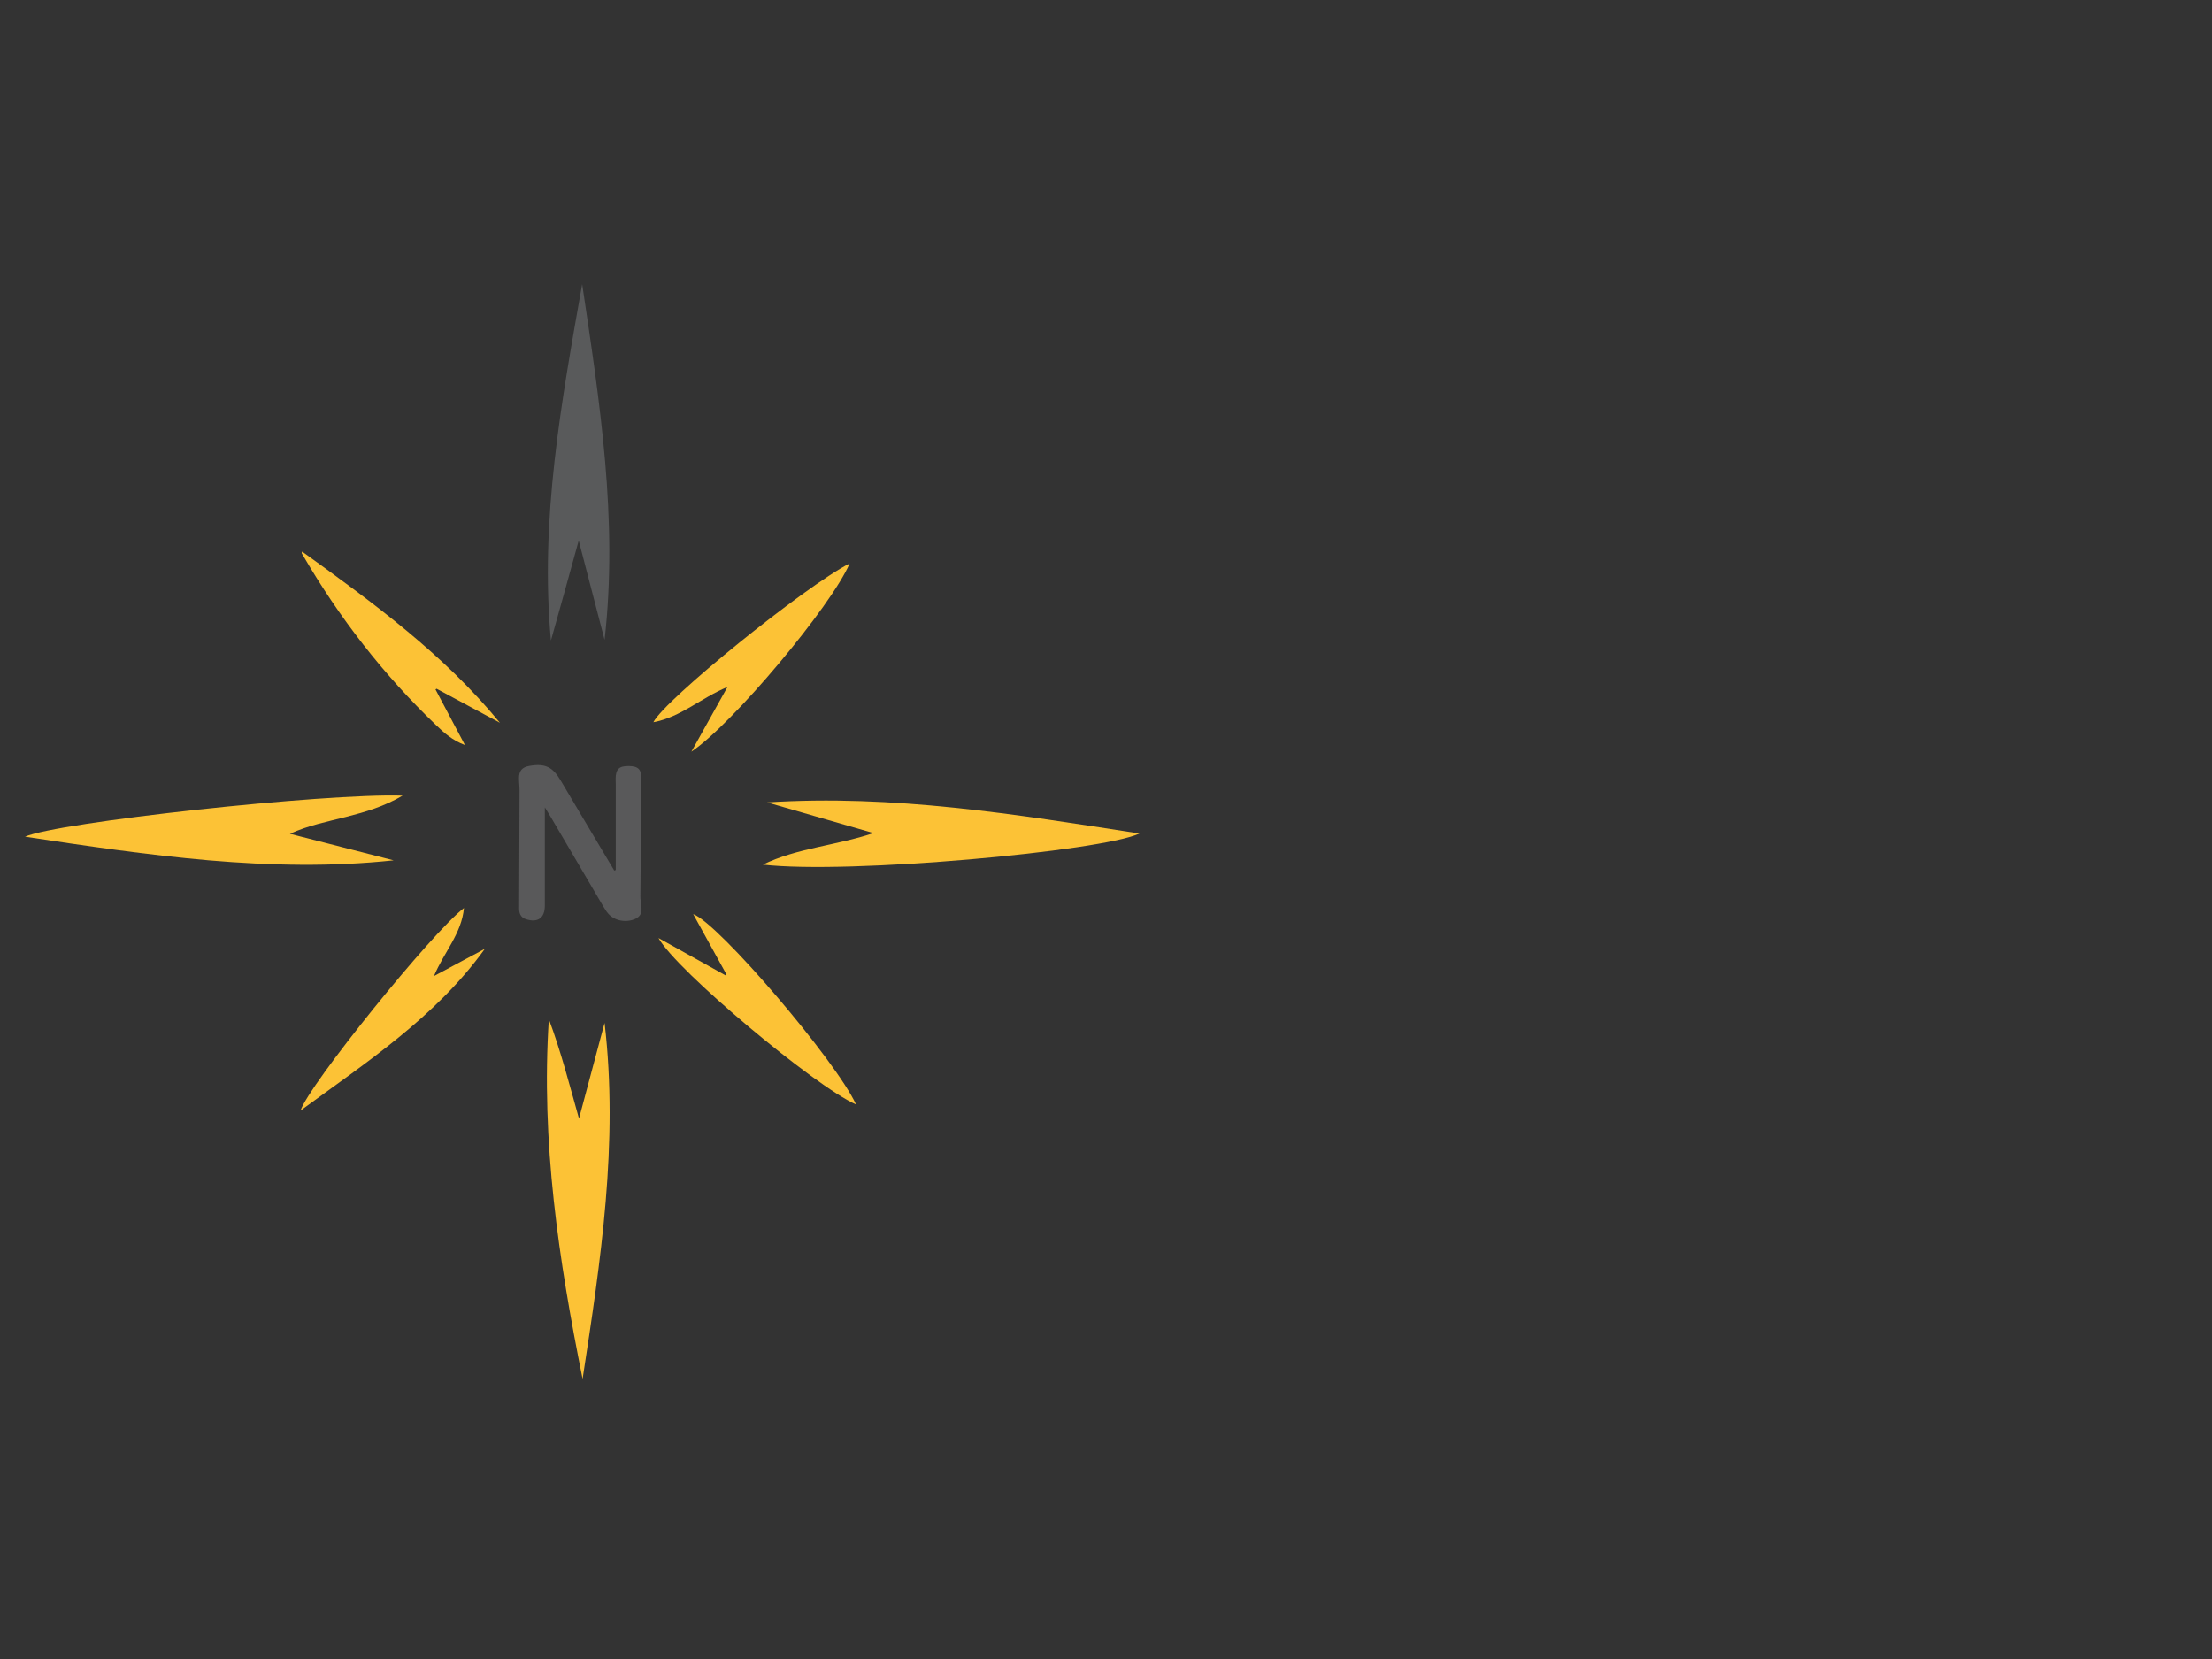 <?xml version="1.0" encoding="utf-8"?>
<!-- Generator: Adobe Illustrator 25.1.0, SVG Export Plug-In . SVG Version: 6.00 Build 0)  -->
<svg version="1.1" id="Layer_1" xmlns="http://www.w3.org/2000/svg" xmlns:xlink="http://www.w3.org/1999/xlink" x="0px" y="0px"
	 viewBox="0 0 1600 1200" style="enable-background:new 0 0 1600 1200;" xml:space="preserve">
<rect x="0" y="0" width="1600" height="1200" fill="#333333" stroke="none"/>
<style type="text/css">
	.st0{fill:#FDFDFD;}
	.st1{fill:#FCC236;}
	.st2{fill:#595A5B;}
	.st3{fill:#59595A;}
	.st4{fill:none;}
</style>
<g>
	<path class="st0" d="M420.8,1002.2"/>
	<path class="st1" d="M551.8,625.4c24.9-12.1,52.8-13.7,80-22.8c-26.4-7.6-51.7-14.9-76.9-22.2c90.8-5.9,179.7,8.6,269.3,22.5
		C797.4,615.7,613.4,632.6,551.8,625.4z"/>
	<path class="st1" d="M284.7,622.3c-44.7,4.8-89.2,3.8-133.7,0c-44.5-3.9-88.6-10.4-132.9-17.1c23.2-10.4,216.9-31.6,273.1-29.7
		c-13.4,7.9-26.9,11.8-40.5,15.3c-13.7,3.5-27.7,6.2-41,12.3C234.7,609.5,259.7,615.9,284.7,622.3z"/>
	<path class="st1" d="M397,737.2c8.8,23.5,15,47.8,21.8,71.9c6.2-23.1,12.3-46.1,18.5-69.2c10.2,86.8-2.8,172.2-15.9,257.5
		C404.1,911.6,391.2,825.4,397,737.2z"/>
	<path class="st2" d="M398.5,463.3c-8.1-87.3,7.5-172.5,22.6-257.8c12.7,85.3,26.1,170.5,16.2,257.3c-6.1-23.4-12.2-46.9-18.7-71.8
		C411.8,416,405.1,439.6,398.5,463.3z"/>
	<path class="st3" d="M445.4,629.3c0-20.5,0-41,0-61.4c0-1.6-0.1-3.1-0.1-4.7c0.1-6.9,2.5-9.2,9.6-9.1c6.7,0.1,9.1,2.4,9,9.2
		c-0.2,28.5-0.5,57-0.7,85.5c0,0.9,0.1,1.7,0.2,2.6c0.5,4.9,2.3,10.4-3.8,13.2c-6.7,3.1-15.3,1.4-19.7-3.8c-1.5-1.7-2.6-3.7-3.8-5.6
		c-12.6-21.4-25.2-42.8-37.7-64.2c-1.1-1.9-2.3-3.8-4.3-7c0,3.1,0,4.7,0,6.3c0,21.6,0,43.1,0,64.7c0,9-5,12.6-13.6,9.9
		c-3.8-1.2-5-4.1-5-7.7c0.1-28.5,0.2-57,0.3-85.5c0-2.9-0.4-5.9-0.4-8.8c0-5.4,2.3-8,7.5-8.9c11.4-2,16.9,0.7,22.8,10.8
		c12.8,21.7,25.7,43.2,38.6,64.9C444.7,629.5,445,629.4,445.4,629.3z"/>
	<path class="st1" d="M361.6,522.8c-15.3-8.2-30.5-16.4-45.8-24.6c-0.3,0.2-0.6,0.4-0.8,0.5c6.9,13.1,13.8,26.1,21.3,40.2
		c-8.9-3.3-15-8.7-20.8-14.3c-38.2-36.5-70.2-77.9-96.7-123.5c-0.3-0.5-1-1.1-0.2-2.1C269.9,436,321,473.3,361.6,522.8z"/>
	<path class="st1" d="M614.6,407.5c-13.2,30.8-84.7,116.3-114.5,136.2c8.8-15.8,17.1-30.7,26.1-46.8c-19.1,7.9-33.9,21.9-53.6,25.5
		C480.9,506,582.3,424,614.6,407.5z"/>
	<path class="st1" d="M619.2,798.9c-29.8-13.1-130-97-142.9-120.4c16.9,9.4,32.7,18.2,48.5,27c0.2-0.2,0.5-0.4,0.7-0.6
		c-8-14.5-15.9-28.9-24.1-43.7C519.8,667.8,604.8,767.4,619.2,798.9z"/>
	<path class="st1" d="M350.7,686.3c-35.5,49.3-85.4,81.9-133.3,117c5.6-18,95-128.9,118.2-146.5c-1.7,18.5-14.4,31.8-21.7,49.2
		C327.1,698.9,338.9,692.6,350.7,686.3z"/>
</g>
<rect x="824.2" y="353.2" class="st4" width="28.6" height="0"/>
</svg>
